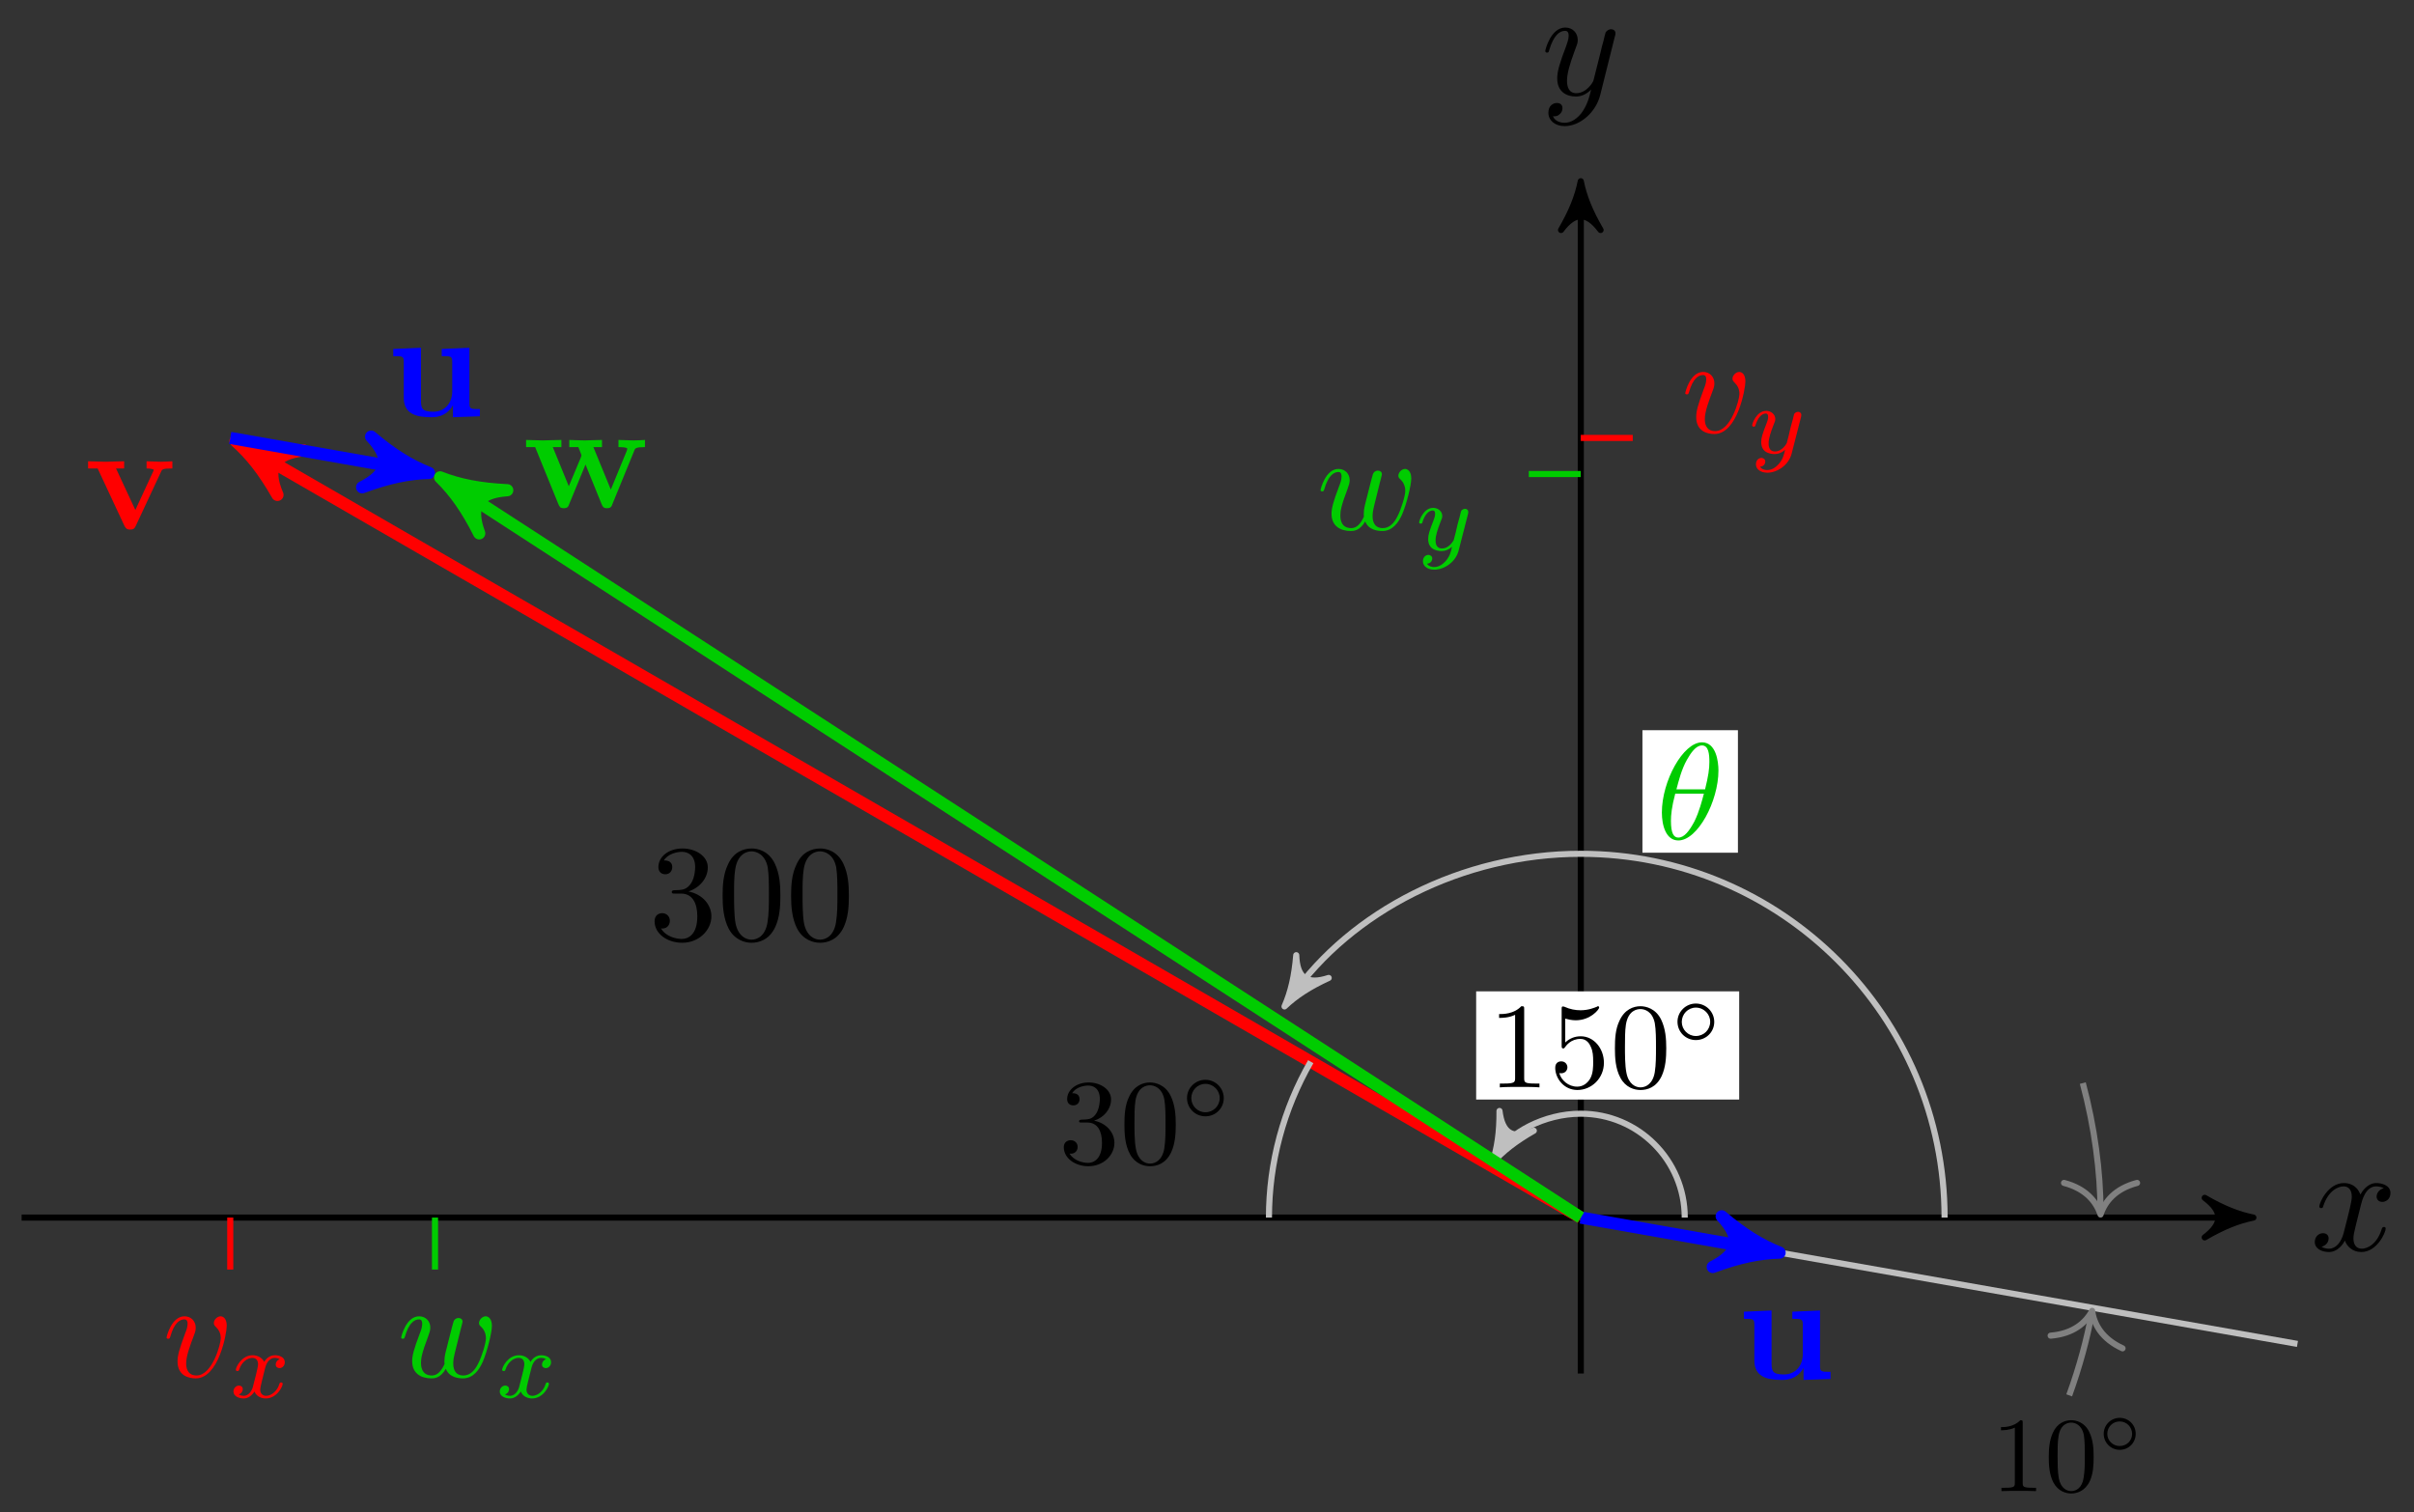 <?xml version="1.0" encoding="UTF-8"?>
<svg xmlns="http://www.w3.org/2000/svg" xmlns:xlink="http://www.w3.org/1999/xlink" width="158pt" height="99pt" viewBox="0 0 158 99" version="1.1">
<rect x="0" y="0" width="158" height="99" fill="#333333" stroke="none"/>
<defs>
<g>
<symbol overflow="visible" id="glyph0-0">
<path style="stroke:none;" d=""/>
</symbol>
<symbol overflow="visible" id="glyph0-1">
<path style="stroke:none;" d="M 4.844 -3.797 C 4.891 -3.938 4.891 -3.953 4.891 -4.031 C 4.891 -4.203 4.75 -4.297 4.594 -4.297 C 4.5 -4.297 4.344 -4.234 4.25 -4.094 C 4.234 -4.031 4.141 -3.734 4.109 -3.547 C 4.031 -3.297 3.969 -3.016 3.906 -2.75 L 3.453 -0.953 C 3.422 -0.812 2.984 -0.109 2.328 -0.109 C 1.828 -0.109 1.719 -0.547 1.719 -0.922 C 1.719 -1.375 1.891 -2 2.219 -2.875 C 2.375 -3.281 2.422 -3.391 2.422 -3.594 C 2.422 -4.031 2.109 -4.406 1.609 -4.406 C 0.656 -4.406 0.297 -2.953 0.297 -2.875 C 0.297 -2.766 0.391 -2.766 0.406 -2.766 C 0.516 -2.766 0.516 -2.797 0.562 -2.953 C 0.844 -3.891 1.234 -4.188 1.578 -4.188 C 1.656 -4.188 1.828 -4.188 1.828 -3.875 C 1.828 -3.625 1.719 -3.359 1.656 -3.172 C 1.25 -2.109 1.078 -1.547 1.078 -1.078 C 1.078 -0.188 1.703 0.109 2.297 0.109 C 2.688 0.109 3.016 -0.062 3.297 -0.344 C 3.172 0.172 3.047 0.672 2.656 1.203 C 2.391 1.531 2.016 1.828 1.562 1.828 C 1.422 1.828 0.969 1.797 0.797 1.406 C 0.953 1.406 1.094 1.406 1.219 1.281 C 1.328 1.203 1.422 1.062 1.422 0.875 C 1.422 0.562 1.156 0.531 1.062 0.531 C 0.828 0.531 0.5 0.688 0.5 1.172 C 0.5 1.672 0.938 2.047 1.562 2.047 C 2.578 2.047 3.609 1.141 3.891 0.016 Z M 4.844 -3.797 "/>
</symbol>
<symbol overflow="visible" id="glyph0-2">
<path style="stroke:none;" d="M 3.328 -3.016 C 3.391 -3.266 3.625 -4.188 4.312 -4.188 C 4.359 -4.188 4.609 -4.188 4.812 -4.062 C 4.531 -4 4.344 -3.766 4.344 -3.516 C 4.344 -3.359 4.453 -3.172 4.719 -3.172 C 4.938 -3.172 5.25 -3.344 5.25 -3.75 C 5.25 -4.266 4.672 -4.406 4.328 -4.406 C 3.75 -4.406 3.406 -3.875 3.281 -3.656 C 3.031 -4.312 2.5 -4.406 2.203 -4.406 C 1.172 -4.406 0.594 -3.125 0.594 -2.875 C 0.594 -2.766 0.703 -2.766 0.719 -2.766 C 0.797 -2.766 0.828 -2.797 0.844 -2.875 C 1.188 -3.938 1.844 -4.188 2.188 -4.188 C 2.375 -4.188 2.719 -4.094 2.719 -3.516 C 2.719 -3.203 2.547 -2.547 2.188 -1.141 C 2.031 -0.531 1.672 -0.109 1.234 -0.109 C 1.172 -0.109 0.953 -0.109 0.734 -0.234 C 0.984 -0.297 1.203 -0.5 1.203 -0.781 C 1.203 -1.047 0.984 -1.125 0.844 -1.125 C 0.531 -1.125 0.297 -0.875 0.297 -0.547 C 0.297 -0.094 0.781 0.109 1.219 0.109 C 1.891 0.109 2.25 -0.594 2.266 -0.641 C 2.391 -0.281 2.75 0.109 3.344 0.109 C 4.375 0.109 4.938 -1.172 4.938 -1.422 C 4.938 -1.531 4.859 -1.531 4.828 -1.531 C 4.734 -1.531 4.719 -1.484 4.688 -1.422 C 4.359 -0.344 3.688 -0.109 3.375 -0.109 C 2.984 -0.109 2.828 -0.422 2.828 -0.766 C 2.828 -0.984 2.875 -1.203 2.984 -1.641 Z M 3.328 -3.016 "/>
</symbol>
<symbol overflow="visible" id="glyph1-0">
<path style="stroke:none;" d=""/>
</symbol>
<symbol overflow="visible" id="glyph1-1">
<path style="stroke:none;" d="M 4.094 -1.531 C 4.094 -2.266 3.531 -2.969 2.594 -3.156 C 3.344 -3.406 3.859 -4.031 3.859 -4.734 C 3.859 -5.469 3.062 -5.969 2.203 -5.969 C 1.297 -5.969 0.625 -5.438 0.625 -4.75 C 0.625 -4.453 0.812 -4.281 1.078 -4.281 C 1.359 -4.281 1.531 -4.484 1.531 -4.75 C 1.531 -5.188 1.109 -5.188 0.984 -5.188 C 1.25 -5.625 1.844 -5.75 2.172 -5.75 C 2.531 -5.75 3.031 -5.547 3.031 -4.75 C 3.031 -4.641 3.016 -4.109 2.781 -3.719 C 2.516 -3.297 2.203 -3.266 1.984 -3.25 C 1.906 -3.25 1.688 -3.234 1.625 -3.234 C 1.562 -3.219 1.5 -3.203 1.5 -3.125 C 1.5 -3.016 1.562 -3.016 1.719 -3.016 L 2.109 -3.016 C 2.844 -3.016 3.172 -2.406 3.172 -1.531 C 3.172 -0.312 2.562 -0.047 2.156 -0.047 C 1.781 -0.047 1.109 -0.203 0.797 -0.734 C 1.109 -0.688 1.375 -0.891 1.375 -1.234 C 1.375 -1.547 1.141 -1.734 0.875 -1.734 C 0.656 -1.734 0.375 -1.609 0.375 -1.203 C 0.375 -0.391 1.203 0.203 2.188 0.203 C 3.281 0.203 4.094 -0.625 4.094 -1.531 Z M 4.094 -1.531 "/>
</symbol>
<symbol overflow="visible" id="glyph1-2">
<path style="stroke:none;" d="M 4.125 -2.875 C 4.125 -3.594 4.078 -4.312 3.766 -4.969 C 3.359 -5.828 2.625 -5.969 2.25 -5.969 C 1.703 -5.969 1.047 -5.734 0.688 -4.906 C 0.391 -4.281 0.344 -3.594 0.344 -2.875 C 0.344 -2.203 0.391 -1.391 0.75 -0.703 C 1.141 0.016 1.797 0.203 2.234 0.203 C 2.719 0.203 3.406 0.016 3.797 -0.844 C 4.078 -1.469 4.125 -2.156 4.125 -2.875 Z M 3.375 -2.984 C 3.375 -2.312 3.375 -1.688 3.281 -1.125 C 3.141 -0.266 2.641 0 2.234 0 C 1.891 0 1.359 -0.219 1.188 -1.078 C 1.094 -1.625 1.094 -2.453 1.094 -2.984 C 1.094 -3.547 1.094 -4.141 1.172 -4.625 C 1.344 -5.688 2.016 -5.781 2.234 -5.781 C 2.531 -5.781 3.125 -5.609 3.297 -4.734 C 3.375 -4.219 3.375 -3.547 3.375 -2.984 Z M 3.375 -2.984 "/>
</symbol>
<symbol overflow="visible" id="glyph2-0">
<path style="stroke:none;" d=""/>
</symbol>
<symbol overflow="visible" id="glyph2-1">
<path style="stroke:none;" d="M 5.781 -3.953 L 5.781 -4.422 C 5.531 -4.406 5.25 -4.391 5 -4.391 L 4.094 -4.422 L 4.094 -3.953 C 4.281 -3.953 4.562 -3.922 4.562 -3.844 C 4.562 -3.844 4.562 -3.828 4.516 -3.734 L 3.359 -1.234 L 2.094 -3.953 L 2.625 -3.953 L 2.625 -4.422 L 1.391 -4.391 L 0.266 -4.422 L 0.266 -3.953 L 0.891 -3.953 L 2.641 -0.203 C 2.766 0.047 2.891 0.047 3.016 0.047 C 3.188 0.047 3.297 0.016 3.391 -0.203 L 5.047 -3.75 C 5.109 -3.891 5.141 -3.953 5.781 -3.953 Z M 5.781 -3.953 "/>
</symbol>
<symbol overflow="visible" id="glyph2-2">
<path style="stroke:none;" d="M 6.125 0 L 6.125 -0.469 C 5.516 -0.469 5.438 -0.469 5.438 -0.859 L 5.438 -4.484 L 3.625 -4.406 L 3.625 -3.938 C 4.234 -3.938 4.312 -3.938 4.312 -3.547 L 4.312 -1.641 C 4.312 -0.828 3.797 -0.297 3.078 -0.297 C 2.297 -0.297 2.266 -0.547 2.266 -1.094 L 2.266 -4.484 L 0.453 -4.406 L 0.453 -3.938 C 1.062 -3.938 1.141 -3.938 1.141 -3.547 L 1.141 -1.219 C 1.141 -0.156 1.938 0.062 2.938 0.062 C 3.188 0.062 3.906 0.062 4.359 -0.719 L 4.359 0.062 Z M 6.125 0 "/>
</symbol>
<symbol overflow="visible" id="glyph2-3">
<path style="stroke:none;" d="M 8.031 -3.953 L 8.031 -4.422 C 7.797 -4.406 7.5 -4.391 7.25 -4.391 L 6.297 -4.422 L 6.297 -3.953 C 6.391 -3.953 6.875 -3.953 6.875 -3.844 C 6.875 -3.812 6.844 -3.75 6.844 -3.719 L 5.797 -1.172 L 4.656 -3.953 L 5.219 -3.953 L 5.219 -4.422 L 4.078 -4.391 C 3.656 -4.391 3.234 -4.422 3.078 -4.422 L 3.078 -3.953 L 3.672 -3.953 C 3.875 -3.453 3.875 -3.422 3.875 -3.422 C 3.875 -3.391 3.844 -3.328 3.844 -3.297 L 3.047 -1.391 L 2 -3.953 L 2.562 -3.953 L 2.562 -4.422 L 1.328 -4.391 L 0.25 -4.422 L 0.25 -3.953 L 0.844 -3.953 L 2.359 -0.234 C 2.438 -0.062 2.469 0.047 2.719 0.047 C 2.969 0.047 3.016 -0.062 3.078 -0.234 L 4.141 -2.812 L 5.188 -0.234 C 5.266 -0.062 5.297 0.047 5.547 0.047 C 5.797 0.047 5.844 -0.062 5.906 -0.234 L 7.344 -3.75 C 7.391 -3.875 7.438 -3.953 8.031 -3.953 Z M 8.031 -3.953 "/>
</symbol>
<symbol overflow="visible" id="glyph3-0">
<path style="stroke:none;" d=""/>
</symbol>
<symbol overflow="visible" id="glyph3-1">
<path style="stroke:none;" d="M 2.344 -5.094 C 2.344 -5.297 2.344 -5.312 2.156 -5.312 C 1.672 -4.797 0.969 -4.797 0.703 -4.797 L 0.703 -4.547 C 0.875 -4.547 1.344 -4.547 1.75 -4.75 L 1.75 -0.625 C 1.75 -0.344 1.734 -0.25 1.016 -0.25 L 0.75 -0.25 L 0.75 0 C 1.031 -0.031 1.734 -0.031 2.047 -0.031 C 2.359 -0.031 3.062 -0.031 3.344 0 L 3.344 -0.25 L 3.078 -0.25 C 2.359 -0.25 2.344 -0.328 2.344 -0.625 Z M 2.344 -5.094 "/>
</symbol>
<symbol overflow="visible" id="glyph3-2">
<path style="stroke:none;" d="M 3.578 -1.609 C 3.578 -2.547 2.922 -3.344 2.062 -3.344 C 1.688 -3.344 1.344 -3.219 1.047 -2.938 L 1.047 -4.5 C 1.219 -4.453 1.469 -4.391 1.734 -4.391 C 2.703 -4.391 3.266 -5.109 3.266 -5.219 C 3.266 -5.266 3.25 -5.312 3.188 -5.312 C 3.172 -5.312 3.156 -5.312 3.125 -5.281 C 2.969 -5.219 2.578 -5.047 2.047 -5.047 C 1.719 -5.047 1.359 -5.109 0.984 -5.281 C 0.922 -5.297 0.906 -5.297 0.891 -5.297 C 0.812 -5.297 0.812 -5.234 0.812 -5.109 L 0.812 -2.75 C 0.812 -2.609 0.812 -2.547 0.922 -2.547 C 0.969 -2.547 0.984 -2.562 1.016 -2.609 C 1.109 -2.734 1.406 -3.172 2.047 -3.172 C 2.469 -3.172 2.656 -2.812 2.719 -2.656 C 2.859 -2.359 2.875 -2.062 2.875 -1.656 C 2.875 -1.375 2.875 -0.906 2.672 -0.562 C 2.484 -0.25 2.188 -0.047 1.828 -0.047 C 1.25 -0.047 0.781 -0.469 0.656 -0.938 C 0.672 -0.938 0.703 -0.922 0.781 -0.922 C 1.047 -0.922 1.188 -1.125 1.188 -1.312 C 1.188 -1.5 1.047 -1.703 0.781 -1.703 C 0.672 -1.703 0.391 -1.656 0.391 -1.281 C 0.391 -0.594 0.953 0.172 1.844 0.172 C 2.766 0.172 3.578 -0.594 3.578 -1.609 Z M 3.578 -1.609 "/>
</symbol>
<symbol overflow="visible" id="glyph3-3">
<path style="stroke:none;" d="M 3.672 -2.547 C 3.672 -3.188 3.625 -3.828 3.344 -4.422 C 2.984 -5.172 2.328 -5.312 1.984 -5.312 C 1.516 -5.312 0.938 -5.094 0.609 -4.359 C 0.344 -3.812 0.312 -3.188 0.312 -2.547 C 0.312 -1.953 0.344 -1.234 0.672 -0.625 C 1.016 0.016 1.594 0.172 1.984 0.172 C 2.422 0.172 3.016 0.016 3.375 -0.75 C 3.625 -1.297 3.672 -1.922 3.672 -2.547 Z M 1.984 0 C 1.672 0 1.203 -0.203 1.062 -0.969 C 0.969 -1.438 0.969 -2.172 0.969 -2.641 C 0.969 -3.156 0.969 -3.688 1.031 -4.109 C 1.188 -5.062 1.781 -5.125 1.984 -5.125 C 2.25 -5.125 2.766 -4.984 2.922 -4.203 C 3 -3.75 3 -3.141 3 -2.641 C 3 -2.047 3 -1.5 2.922 -1 C 2.797 -0.234 2.344 0 1.984 0 Z M 1.984 0 "/>
</symbol>
<symbol overflow="visible" id="glyph3-4">
<path style="stroke:none;" d="M 2.312 -2.812 C 2.969 -3.016 3.422 -3.578 3.422 -4.203 C 3.422 -4.859 2.719 -5.312 1.953 -5.312 C 1.156 -5.312 0.547 -4.828 0.547 -4.219 C 0.547 -3.953 0.719 -3.812 0.953 -3.812 C 1.203 -3.812 1.359 -3.984 1.359 -4.219 C 1.359 -4.609 0.984 -4.609 0.875 -4.609 C 1.109 -5 1.641 -5.109 1.922 -5.109 C 2.25 -5.109 2.688 -4.938 2.688 -4.219 C 2.688 -4.125 2.672 -3.656 2.469 -3.312 C 2.234 -2.922 1.953 -2.906 1.766 -2.891 C 1.703 -2.891 1.5 -2.875 1.453 -2.875 C 1.391 -2.859 1.328 -2.859 1.328 -2.766 C 1.328 -2.688 1.391 -2.688 1.516 -2.688 L 1.875 -2.688 C 2.531 -2.688 2.828 -2.141 2.828 -1.359 C 2.828 -0.281 2.266 -0.047 1.922 -0.047 C 1.578 -0.047 0.984 -0.188 0.703 -0.656 C 0.984 -0.609 1.234 -0.781 1.234 -1.094 C 1.234 -1.375 1.016 -1.531 0.781 -1.531 C 0.594 -1.531 0.328 -1.422 0.328 -1.078 C 0.328 -0.344 1.078 0.172 1.938 0.172 C 2.922 0.172 3.641 -0.547 3.641 -1.359 C 3.641 -2.016 3.141 -2.641 2.312 -2.812 Z M 2.312 -2.812 "/>
</symbol>
<symbol overflow="visible" id="glyph4-0">
<path style="stroke:none;" d=""/>
</symbol>
<symbol overflow="visible" id="glyph4-1">
<path style="stroke:none;" d="M 2.828 -1.391 C 2.828 -2.062 2.281 -2.594 1.625 -2.594 C 0.953 -2.594 0.422 -2.047 0.422 -1.406 C 0.422 -0.719 0.969 -0.203 1.625 -0.203 C 2.297 -0.203 2.828 -0.734 2.828 -1.391 Z M 1.625 -0.469 C 1.109 -0.469 0.703 -0.891 0.703 -1.391 C 0.703 -1.906 1.109 -2.328 1.625 -2.328 C 2.156 -2.328 2.562 -1.891 2.562 -1.406 C 2.562 -0.875 2.141 -0.469 1.625 -0.469 Z M 1.625 -0.469 "/>
</symbol>
<symbol overflow="visible" id="glyph5-0">
<path style="stroke:none;" d=""/>
</symbol>
<symbol overflow="visible" id="glyph5-1">
<path style="stroke:none;" d="M 2.047 -4.453 C 2.047 -4.625 2.047 -4.641 1.891 -4.641 C 1.453 -4.188 0.844 -4.188 0.625 -4.188 L 0.625 -3.984 C 0.766 -3.984 1.172 -3.984 1.531 -4.156 L 1.531 -0.547 C 1.531 -0.297 1.516 -0.219 0.891 -0.219 L 0.656 -0.219 L 0.656 0 C 0.906 -0.016 1.516 -0.016 1.797 -0.016 C 2.062 -0.016 2.672 -0.016 2.922 0 L 2.922 -0.219 L 2.703 -0.219 C 2.062 -0.219 2.047 -0.297 2.047 -0.547 Z M 2.047 -4.453 "/>
</symbol>
<symbol overflow="visible" id="glyph5-2">
<path style="stroke:none;" d="M 3.203 -2.234 C 3.203 -2.781 3.172 -3.344 2.922 -3.859 C 2.609 -4.531 2.031 -4.641 1.734 -4.641 C 1.328 -4.641 0.812 -4.453 0.531 -3.812 C 0.312 -3.328 0.266 -2.781 0.266 -2.234 C 0.266 -1.703 0.297 -1.078 0.578 -0.547 C 0.891 0.016 1.391 0.156 1.734 0.156 C 2.109 0.156 2.641 0 2.953 -0.656 C 3.172 -1.141 3.203 -1.672 3.203 -2.234 Z M 1.734 0 C 1.469 0 1.047 -0.172 0.922 -0.844 C 0.844 -1.266 0.844 -1.906 0.844 -2.312 C 0.844 -2.766 0.844 -3.219 0.906 -3.594 C 1.031 -4.422 1.562 -4.484 1.734 -4.484 C 1.969 -4.484 2.422 -4.359 2.562 -3.672 C 2.625 -3.281 2.625 -2.75 2.625 -2.312 C 2.625 -1.797 2.625 -1.312 2.547 -0.875 C 2.453 -0.203 2.047 0 1.734 0 Z M 1.734 0 "/>
</symbol>
<symbol overflow="visible" id="glyph6-0">
<path style="stroke:none;" d=""/>
</symbol>
<symbol overflow="visible" id="glyph6-1">
<path style="stroke:none;" d="M 2.469 -1.219 C 2.469 -1.812 2 -2.266 1.422 -2.266 C 0.844 -2.266 0.375 -1.797 0.375 -1.219 C 0.375 -0.641 0.844 -0.172 1.422 -0.172 C 2.016 -0.172 2.469 -0.641 2.469 -1.219 Z M 1.422 -0.422 C 0.969 -0.422 0.609 -0.781 0.609 -1.219 C 0.609 -1.672 0.969 -2.031 1.422 -2.031 C 1.875 -2.031 2.234 -1.656 2.234 -1.219 C 2.234 -0.766 1.875 -0.422 1.422 -0.422 Z M 1.422 -0.422 "/>
</symbol>
<symbol overflow="visible" id="glyph7-0">
<path style="stroke:none;" d=""/>
</symbol>
<symbol overflow="visible" id="glyph7-1">
<path style="stroke:none;" d="M 4.078 -4.484 C 4.078 -5.078 3.922 -6.328 3 -6.328 C 1.766 -6.328 0.375 -3.797 0.375 -1.734 C 0.375 -0.891 0.641 0.094 1.453 0.094 C 2.719 0.094 4.078 -2.469 4.078 -4.484 Z M 1.328 -3.25 C 1.484 -3.828 1.656 -4.547 2.016 -5.188 C 2.266 -5.625 2.594 -6.125 3 -6.125 C 3.438 -6.125 3.484 -5.547 3.484 -5.047 C 3.484 -4.594 3.422 -4.141 3.203 -3.25 Z M 3.125 -2.969 C 3.016 -2.562 2.828 -1.797 2.5 -1.141 C 2.172 -0.531 1.844 -0.094 1.453 -0.094 C 1.156 -0.094 0.969 -0.359 0.969 -1.188 C 0.969 -1.562 1.016 -2.094 1.25 -2.969 Z M 3.125 -2.969 "/>
</symbol>
<symbol overflow="visible" id="glyph7-2">
<path style="stroke:none;" d="M 4.203 -3.344 C 4.203 -3.828 3.969 -3.969 3.797 -3.969 C 3.578 -3.969 3.359 -3.734 3.359 -3.531 C 3.359 -3.422 3.406 -3.359 3.5 -3.266 C 3.688 -3.078 3.812 -2.859 3.812 -2.531 C 3.812 -2.156 3.266 -0.094 2.219 -0.094 C 1.766 -0.094 1.547 -0.406 1.547 -0.875 C 1.547 -1.375 1.797 -2.031 2.078 -2.781 C 2.141 -2.938 2.172 -3.062 2.172 -3.234 C 2.172 -3.625 1.891 -3.969 1.438 -3.969 C 0.594 -3.969 0.266 -2.656 0.266 -2.578 C 0.266 -2.5 0.344 -2.5 0.375 -2.5 C 0.453 -2.5 0.469 -2.516 0.516 -2.656 C 0.766 -3.562 1.156 -3.766 1.422 -3.766 C 1.484 -3.766 1.641 -3.766 1.641 -3.484 C 1.641 -3.25 1.547 -3.016 1.484 -2.859 C 1.094 -1.812 0.984 -1.406 0.984 -1.016 C 0.984 -0.047 1.766 0.094 2.172 0.094 C 3.688 0.094 4.203 -2.875 4.203 -3.344 Z M 4.203 -3.344 "/>
</symbol>
<symbol overflow="visible" id="glyph7-3">
<path style="stroke:none;" d="M 4.141 -3.047 C 4.188 -3.234 4.281 -3.562 4.281 -3.625 C 4.281 -3.781 4.156 -3.859 4.016 -3.859 C 3.906 -3.859 3.75 -3.797 3.688 -3.609 C 3.656 -3.547 3.234 -1.844 3.172 -1.609 C 3.109 -1.344 3.094 -1.172 3.094 -1.016 C 3.094 -0.922 3.094 -0.891 3.109 -0.859 C 2.891 -0.375 2.625 -0.094 2.281 -0.094 C 1.562 -0.094 1.562 -0.766 1.562 -0.922 C 1.562 -1.203 1.609 -1.547 2.031 -2.656 C 2.125 -2.922 2.172 -3.047 2.172 -3.234 C 2.172 -3.625 1.891 -3.969 1.438 -3.969 C 0.594 -3.969 0.266 -2.656 0.266 -2.578 C 0.266 -2.5 0.344 -2.5 0.375 -2.5 C 0.453 -2.5 0.469 -2.516 0.516 -2.656 C 0.75 -3.484 1.109 -3.766 1.422 -3.766 C 1.5 -3.766 1.641 -3.766 1.641 -3.469 C 1.641 -3.25 1.547 -3 1.484 -2.844 C 1.078 -1.781 0.984 -1.375 0.984 -1.031 C 0.984 -0.219 1.578 0.094 2.25 0.094 C 2.406 0.094 2.828 0.094 3.188 -0.531 C 3.422 0.047 4.031 0.094 4.312 0.094 C 4.984 0.094 5.375 -0.469 5.609 -1 C 5.906 -1.703 6.203 -2.906 6.203 -3.344 C 6.203 -3.828 5.953 -3.969 5.797 -3.969 C 5.578 -3.969 5.359 -3.734 5.359 -3.531 C 5.359 -3.422 5.406 -3.359 5.484 -3.297 C 5.594 -3.188 5.812 -2.953 5.812 -2.531 C 5.812 -2.219 5.547 -1.344 5.312 -0.891 C 5.078 -0.406 4.766 -0.094 4.328 -0.094 C 3.906 -0.094 3.672 -0.375 3.672 -0.875 C 3.672 -1.125 3.734 -1.406 3.766 -1.531 Z M 4.141 -3.047 "/>
</symbol>
<symbol overflow="visible" id="glyph8-0">
<path style="stroke:none;" d=""/>
</symbol>
<symbol overflow="visible" id="glyph8-1">
<path style="stroke:none;" d="M 3.5 -2.375 C 3.516 -2.453 3.516 -2.469 3.516 -2.5 C 3.516 -2.625 3.422 -2.703 3.312 -2.703 C 3.234 -2.703 3.125 -2.672 3.047 -2.562 C 3.031 -2.516 2.984 -2.312 2.953 -2.188 L 2.812 -1.672 C 2.781 -1.516 2.594 -0.734 2.562 -0.656 C 2.562 -0.656 2.281 -0.109 1.797 -0.109 C 1.375 -0.109 1.375 -0.516 1.375 -0.641 C 1.375 -0.969 1.516 -1.375 1.703 -1.859 C 1.781 -2.047 1.812 -2.125 1.812 -2.234 C 1.812 -2.531 1.547 -2.766 1.219 -2.766 C 0.578 -2.766 0.297 -1.922 0.297 -1.812 C 0.297 -1.734 0.391 -1.734 0.406 -1.734 C 0.484 -1.734 0.5 -1.766 0.516 -1.828 C 0.672 -2.344 0.938 -2.594 1.188 -2.594 C 1.297 -2.594 1.344 -2.531 1.344 -2.375 C 1.344 -2.234 1.297 -2.094 1.266 -2.016 C 0.969 -1.25 0.891 -1.016 0.891 -0.734 C 0.891 -0.625 0.891 -0.328 1.141 -0.125 C 1.344 0.031 1.609 0.062 1.766 0.062 C 2.016 0.062 2.25 -0.031 2.453 -0.219 C 2.375 0.125 2.312 0.391 2.047 0.703 C 1.875 0.891 1.625 1.109 1.281 1.109 C 1.25 1.109 0.953 1.109 0.812 0.891 C 1.156 0.859 1.156 0.562 1.156 0.547 C 1.156 0.359 0.969 0.312 0.906 0.312 C 0.75 0.312 0.547 0.438 0.547 0.734 C 0.547 1.047 0.844 1.281 1.297 1.281 C 1.922 1.281 2.703 0.797 2.891 0 Z M 3.5 -2.375 "/>
</symbol>
<symbol overflow="visible" id="glyph8-2">
<path style="stroke:none;" d="M 1.562 -0.672 C 1.5 -0.453 1.297 -0.109 0.969 -0.109 C 0.953 -0.109 0.766 -0.109 0.641 -0.203 C 0.891 -0.281 0.906 -0.516 0.906 -0.547 C 0.906 -0.688 0.797 -0.781 0.656 -0.781 C 0.484 -0.781 0.297 -0.625 0.297 -0.391 C 0.297 -0.078 0.656 0.062 0.969 0.062 C 1.25 0.062 1.5 -0.125 1.672 -0.391 C 1.812 -0.047 2.156 0.062 2.406 0.062 C 3.141 0.062 3.516 -0.719 3.516 -0.891 C 3.516 -0.984 3.438 -0.984 3.422 -0.984 C 3.328 -0.984 3.328 -0.953 3.297 -0.875 C 3.172 -0.438 2.781 -0.109 2.438 -0.109 C 2.188 -0.109 2.047 -0.281 2.047 -0.516 C 2.047 -0.688 2.203 -1.25 2.375 -1.953 C 2.5 -2.438 2.781 -2.594 3 -2.594 C 3.016 -2.594 3.203 -2.594 3.328 -2.5 C 3.141 -2.453 3.062 -2.281 3.062 -2.156 C 3.062 -2.016 3.172 -1.922 3.312 -1.922 C 3.453 -1.922 3.656 -2.047 3.656 -2.312 C 3.656 -2.656 3.266 -2.766 3.016 -2.766 C 2.688 -2.766 2.438 -2.562 2.312 -2.328 C 2.188 -2.578 1.906 -2.766 1.547 -2.766 C 0.844 -2.766 0.453 -2 0.453 -1.812 C 0.453 -1.734 0.531 -1.734 0.547 -1.734 C 0.641 -1.734 0.641 -1.75 0.672 -1.828 C 0.828 -2.328 1.219 -2.594 1.531 -2.594 C 1.734 -2.594 1.906 -2.484 1.906 -2.172 C 1.906 -2.047 1.828 -1.734 1.781 -1.531 Z M 1.562 -0.672 "/>
</symbol>
</g>
</defs>
<g id="surface1">
<path style="fill:none;stroke-width:0.399;stroke-linecap:butt;stroke-linejoin:miter;stroke:rgb(0%,0%,0%);stroke-opacity:1;stroke-miterlimit:10;" d="M -0.001 -10.206 L -0.001 67.038 " transform="matrix(1,0,0,-1,103.465,79.7)"/>
<path style="fill-rule:nonzero;fill:rgb(0%,0%,0%);fill-opacity:1;stroke-width:0.399;stroke-linecap:butt;stroke-linejoin:round;stroke:rgb(0%,0%,0%);stroke-opacity:1;stroke-miterlimit:10;" d="M 0.799 0.001 C -0.201 0.2 -1.197 0.598 -2.393 1.293 C -1.197 0.399 -1.197 -0.398 -2.393 -1.296 C -1.197 -0.597 -0.201 -0.199 0.799 0.001 Z M 0.799 0.001 " transform="matrix(0,-1,-1,0,103.465,12.662)"/>
<g style="fill:rgb(0%,0%,0%);fill-opacity:1;">
  <use xlink:href="#glyph0-1" x="100.844" y="6.209"/>
</g>
<path style="fill:none;stroke-width:0.399;stroke-linecap:butt;stroke-linejoin:miter;stroke:rgb(0%,0%,0%);stroke-opacity:1;stroke-miterlimit:10;" d="M -102.05 0.001 L 43.224 0.001 " transform="matrix(1,0,0,-1,103.465,79.7)"/>
<path style="fill-rule:nonzero;fill:rgb(0%,0%,0%);fill-opacity:1;stroke-width:0.399;stroke-linecap:butt;stroke-linejoin:round;stroke:rgb(0%,0%,0%);stroke-opacity:1;stroke-miterlimit:10;" d="M 0.796 0.001 C -0.2 0.2 -1.196 0.598 -2.391 1.294 C -1.196 0.399 -1.196 -0.398 -2.391 -1.296 C -1.196 -0.597 -0.2 -0.198 0.796 0.001 Z M 0.796 0.001 " transform="matrix(1,0,0,-1,146.692,79.7)"/>
<g style="fill:rgb(0%,0%,0%);fill-opacity:1;">
  <use xlink:href="#glyph0-2" x="151.209" y="81.845"/>
</g>
<path style="fill:none;stroke-width:0.797;stroke-linecap:butt;stroke-linejoin:miter;stroke:rgb(100%,0%,0%);stroke-opacity:1;stroke-miterlimit:10;" d="M -0.001 0.001 L -87.152 50.316 " transform="matrix(1,0,0,-1,103.465,79.7)"/>
<path style="fill-rule:nonzero;fill:rgb(100%,0%,0%);fill-opacity:1;stroke-width:0.797;stroke-linecap:butt;stroke-linejoin:round;stroke:rgb(100%,0%,0%);stroke-opacity:1;stroke-miterlimit:10;" d="M 1.035 -0.001 C -0.26 0.257 -1.553 0.778 -3.109 1.684 C -1.556 0.519 -1.554 -0.517 -3.108 -1.685 C -1.552 -0.778 -0.258 -0.261 1.035 -0.001 Z M 1.035 -0.001 " transform="matrix(-0.866,-0.5,-0.5,0.866,16.31,29.382)"/>
<g style="fill:rgb(0%,0%,0%);fill-opacity:1;">
  <use xlink:href="#glyph1-1" x="42.468" y="61.508"/>
  <use xlink:href="#glyph1-2" x="46.952" y="61.508"/>
  <use xlink:href="#glyph1-2" x="51.435" y="61.508"/>
</g>
<g style="fill:rgb(100%,0%,0%);fill-opacity:1;">
  <use xlink:href="#glyph2-1" x="5.5" y="34.616"/>
</g>
<path style="fill:none;stroke-width:0.399;stroke-linecap:butt;stroke-linejoin:miter;stroke:rgb(75%,75%,75%);stroke-opacity:1;stroke-miterlimit:10;" d="M -0.001 0.001 L 46.907 -8.269 " transform="matrix(1,0,0,-1,103.465,79.7)"/>
<path style="fill:none;stroke-width:0.797;stroke-linecap:butt;stroke-linejoin:miter;stroke:rgb(0%,0%,100%);stroke-opacity:1;stroke-miterlimit:10;" d="M -0.001 0.001 L 11.991 -2.112 " transform="matrix(1,0,0,-1,103.465,79.7)"/>
<path style="fill-rule:nonzero;fill:rgb(0%,0%,100%);fill-opacity:1;stroke-width:0.797;stroke-linecap:butt;stroke-linejoin:round;stroke:rgb(0%,0%,100%);stroke-opacity:1;stroke-miterlimit:10;" d="M 1.037 0.001 C -0.259 0.261 -1.555 0.778 -3.107 1.683 C -1.553 0.517 -1.553 -0.518 -3.108 -1.685 C -1.555 -0.777 -0.258 -0.259 1.037 0.001 Z M 1.037 0.001 " transform="matrix(0.985,0.174,0.174,-0.985,115.455,81.814)"/>
<g style="fill:rgb(0%,0%,100%);fill-opacity:1;">
  <use xlink:href="#glyph2-2" x="113.685" y="90.265"/>
</g>
<path style="fill:none;stroke-width:0.797;stroke-linecap:butt;stroke-linejoin:miter;stroke:rgb(0%,0%,100%);stroke-opacity:1;stroke-miterlimit:10;" d="M -88.395 51.034 L -76.403 48.921 " transform="matrix(1,0,0,-1,103.465,79.7)"/>
<path style="fill-rule:nonzero;fill:rgb(0%,0%,100%);fill-opacity:1;stroke-width:0.797;stroke-linecap:butt;stroke-linejoin:round;stroke:rgb(0%,0%,100%);stroke-opacity:1;stroke-miterlimit:10;" d="M 1.036 0.001 C -0.259 0.261 -1.556 0.778 -3.107 1.682 C -1.553 0.516 -1.553 -0.519 -3.109 -1.685 C -1.555 -0.777 -0.259 -0.259 1.036 0.001 Z M 1.036 0.001 " transform="matrix(0.985,0.174,0.174,-0.985,27.057,30.778)"/>
<g style="fill:rgb(0%,0%,100%);fill-opacity:1;">
  <use xlink:href="#glyph2-2" x="25.287" y="27.248"/>
</g>
<path style="fill:none;stroke-width:0.399;stroke-linecap:butt;stroke-linejoin:miter;stroke:rgb(75%,75%,75%);stroke-opacity:1;stroke-miterlimit:10;" d="M 6.804 0.001 C 6.804 3.758 3.757 6.801 -0.001 6.801 C -2.43 6.801 -4.676 5.505 -5.395 4.266 " transform="matrix(1,0,0,-1,103.465,79.7)"/>
<path style="fill-rule:nonzero;fill:rgb(75%,75%,75%);fill-opacity:1;stroke-width:0.399;stroke-linecap:butt;stroke-linejoin:round;stroke:rgb(75%,75%,75%);stroke-opacity:1;stroke-miterlimit:10;" d="M 0.797 -0.001 C -0.199 0.2 -1.196 0.598 -2.392 1.297 C -1.198 0.399 -1.197 -0.399 -2.389 -1.295 C -1.196 -0.597 -0.199 -0.198 0.797 -0.001 Z M 0.797 -0.001 " transform="matrix(-0.5,0.866,0.866,0.5,98.072,75.436)"/>
<path style=" stroke:none;fill-rule:nonzero;fill:rgb(100%,100%,100%);fill-opacity:1;" d="M 113.832 64.891 L 96.617 64.891 L 96.617 71.973 L 113.832 71.973 Z M 113.832 64.891 "/>
<g style="fill:rgb(0%,0%,0%);fill-opacity:1;">
  <use xlink:href="#glyph3-1" x="97.416" y="71.176"/>
  <use xlink:href="#glyph3-2" x="101.401" y="71.176"/>
  <use xlink:href="#glyph3-3" x="105.387" y="71.176"/>
</g>
<g style="fill:rgb(0%,0%,0%);fill-opacity:1;">
  <use xlink:href="#glyph4-1" x="109.372" y="68.283"/>
</g>
<path style="fill:none;stroke-width:0.399;stroke-linecap:butt;stroke-linejoin:miter;stroke:rgb(75%,75%,75%);stroke-opacity:1;stroke-miterlimit:10;" d="M -20.41 0.001 C -20.41 3.583 -19.464 7.102 -17.675 10.204 " transform="matrix(1,0,0,-1,103.465,79.7)"/>
<g style="fill:rgb(0%,0%,0%);fill-opacity:1;">
  <use xlink:href="#glyph3-4" x="69.299" y="76.166"/>
  <use xlink:href="#glyph3-3" x="73.284" y="76.166"/>
</g>
<g style="fill:rgb(0%,0%,0%);fill-opacity:1;">
  <use xlink:href="#glyph4-1" x="77.27" y="73.274"/>
</g>
<path style="fill:none;stroke-width:0.797;stroke-linecap:butt;stroke-linejoin:miter;stroke:rgb(0%,79.999%,0%);stroke-opacity:1;stroke-miterlimit:10;" d="M -0.001 0.001 L -73.79 47.89 " transform="matrix(1,0,0,-1,103.465,79.7)"/>
<path style="fill-rule:nonzero;fill:rgb(0%,79.999%,0%);fill-opacity:1;stroke-width:0.797;stroke-linecap:butt;stroke-linejoin:round;stroke:rgb(0%,79.999%,0%);stroke-opacity:1;stroke-miterlimit:10;" d="M 1.035 0.002 C -0.26 0.26 -1.554 0.776 -3.108 1.685 C -1.555 0.519 -1.552 -0.518 -3.111 -1.683 C -1.557 -0.777 -0.258 -0.26 1.035 0.002 Z M 1.035 0.002 " transform="matrix(-0.839,-0.544,-0.544,0.839,29.674,31.808)"/>
<g style="fill:rgb(0%,79.999%,0%);fill-opacity:1;">
  <use xlink:href="#glyph2-3" x="34.182" y="33.219"/>
</g>
<path style="fill:none;stroke-width:0.399;stroke-linecap:butt;stroke-linejoin:miter;stroke:rgb(50%,50%,50%);stroke-opacity:1;stroke-miterlimit:10;" d="M 34.017 0.399 C 34.017 2.973 33.627 5.934 32.857 8.805 " transform="matrix(1,0,0,-1,103.465,79.7)"/>
<path style="fill:none;stroke-width:0.399;stroke-linecap:round;stroke-linejoin:round;stroke:rgb(50%,50%,50%);stroke-opacity:1;stroke-miterlimit:10;" d="M -2.071 2.392 C -1.692 0.958 -0.848 0.279 -0.001 0.001 C -0.848 -0.28 -1.692 -0.956 -2.071 -2.389 " transform="matrix(0,1,1,0,137.483,79.501)"/>
<path style="fill:none;stroke-width:0.399;stroke-linecap:butt;stroke-linejoin:miter;stroke:rgb(50%,50%,50%);stroke-opacity:1;stroke-miterlimit:10;" d="M 33.431 -6.3 C 33.158 -7.854 32.642 -9.776 31.967 -11.636 " transform="matrix(1,0,0,-1,103.465,79.7)"/>
<path style="fill:none;stroke-width:0.399;stroke-linecap:round;stroke-linejoin:round;stroke:rgb(50%,50%,50%);stroke-opacity:1;stroke-miterlimit:10;" d="M -2.073 2.39 C -1.693 0.957 -0.848 0.277 -0.001 -0.002 C -0.849 -0.278 -1.694 -0.954 -2.071 -2.389 " transform="matrix(0.174,-0.985,-0.985,-0.174,136.932,85.803)"/>
<g style="fill:rgb(0%,0%,0%);fill-opacity:1;">
  <use xlink:href="#glyph5-1" x="130.342" y="97.604"/>
  <use xlink:href="#glyph5-2" x="133.829" y="97.604"/>
</g>
<g style="fill:rgb(0%,0%,0%);fill-opacity:1;">
  <use xlink:href="#glyph6-1" x="137.316" y="95.074"/>
</g>
<path style="fill:none;stroke-width:0.399;stroke-linecap:butt;stroke-linejoin:miter;stroke:rgb(75%,75%,75%);stroke-opacity:1;stroke-miterlimit:10;" d="M 23.811 0.001 C 23.811 13.149 13.151 23.813 -0.001 23.813 C -7.766 23.813 -15.051 20.02 -18.933 14.473 " transform="matrix(1,0,0,-1,103.465,79.7)"/>
<path style="fill-rule:nonzero;fill:rgb(75%,75%,75%);fill-opacity:1;stroke-width:0.399;stroke-linecap:butt;stroke-linejoin:round;stroke:rgb(75%,75%,75%);stroke-opacity:1;stroke-miterlimit:10;" d="M 0.797 0 C -0.2 0.199 -1.196 0.598 -2.391 1.297 C -1.194 0.399 -1.195 -0.397 -2.391 -1.297 C -1.196 -0.599 -0.198 -0.2 0.797 0 Z M 0.797 0 " transform="matrix(-0.574,0.819,0.819,0.574,84.531,65.226)"/>
<path style=" stroke:none;fill-rule:nonzero;fill:rgb(100%,100%,100%);fill-opacity:1;" d="M 113.75 47.797 L 107.5 47.797 L 107.5 55.816 L 113.75 55.816 Z M 113.75 47.797 "/>
<g style="fill:rgb(0%,79.999%,0%);fill-opacity:1;">
  <use xlink:href="#glyph7-1" x="108.397" y="54.919"/>
</g>
<path style="fill:none;stroke-width:0.399;stroke-linecap:butt;stroke-linejoin:miter;stroke:rgb(100%,0%,0%);stroke-opacity:1;stroke-miterlimit:10;" d="M -0.001 51.034 L 3.402 51.034 " transform="matrix(1,0,0,-1,103.465,79.7)"/>
<g style="fill:rgb(100%,0%,0%);fill-opacity:1;">
  <use xlink:href="#glyph7-2" x="110.036" y="28.315"/>
</g>
<g style="fill:rgb(100%,0%,0%);fill-opacity:1;">
  <use xlink:href="#glyph8-1" x="114.383" y="29.661"/>
</g>
<path style="fill:none;stroke-width:0.399;stroke-linecap:butt;stroke-linejoin:miter;stroke:rgb(100%,0%,0%);stroke-opacity:1;stroke-miterlimit:10;" d="M -88.395 0.001 L -88.395 -3.401 " transform="matrix(1,0,0,-1,103.465,79.7)"/>
<g style="fill:rgb(100%,0%,0%);fill-opacity:1;">
  <use xlink:href="#glyph7-2" x="10.637" y="90.13"/>
</g>
<g style="fill:rgb(100%,0%,0%);fill-opacity:1;">
  <use xlink:href="#glyph8-2" x="14.984" y="91.476"/>
</g>
<path style="fill:none;stroke-width:0.399;stroke-linecap:butt;stroke-linejoin:miter;stroke:rgb(0%,79.999%,0%);stroke-opacity:1;stroke-miterlimit:10;" d="M -0.001 48.671 L -3.403 48.671 " transform="matrix(1,0,0,-1,103.465,79.7)"/>
<g style="fill:rgb(0%,79.999%,0%);fill-opacity:1;">
  <use xlink:href="#glyph7-3" x="86.166" y="34.664"/>
</g>
<g style="fill:rgb(0%,79.999%,0%);fill-opacity:1;">
  <use xlink:href="#glyph8-1" x="92.586" y="36.009"/>
</g>
<path style="fill:none;stroke-width:0.399;stroke-linecap:butt;stroke-linejoin:miter;stroke:rgb(0%,79.999%,0%);stroke-opacity:1;stroke-miterlimit:10;" d="M -74.993 0.001 L -74.993 -3.401 " transform="matrix(1,0,0,-1,103.465,79.7)"/>
<g style="fill:rgb(0%,79.999%,0%);fill-opacity:1;">
  <use xlink:href="#glyph7-3" x="25.993" y="90.13"/>
</g>
<g style="fill:rgb(0%,79.999%,0%);fill-opacity:1;">
  <use xlink:href="#glyph8-2" x="32.413" y="91.476"/>
</g>
</g>
</svg>
